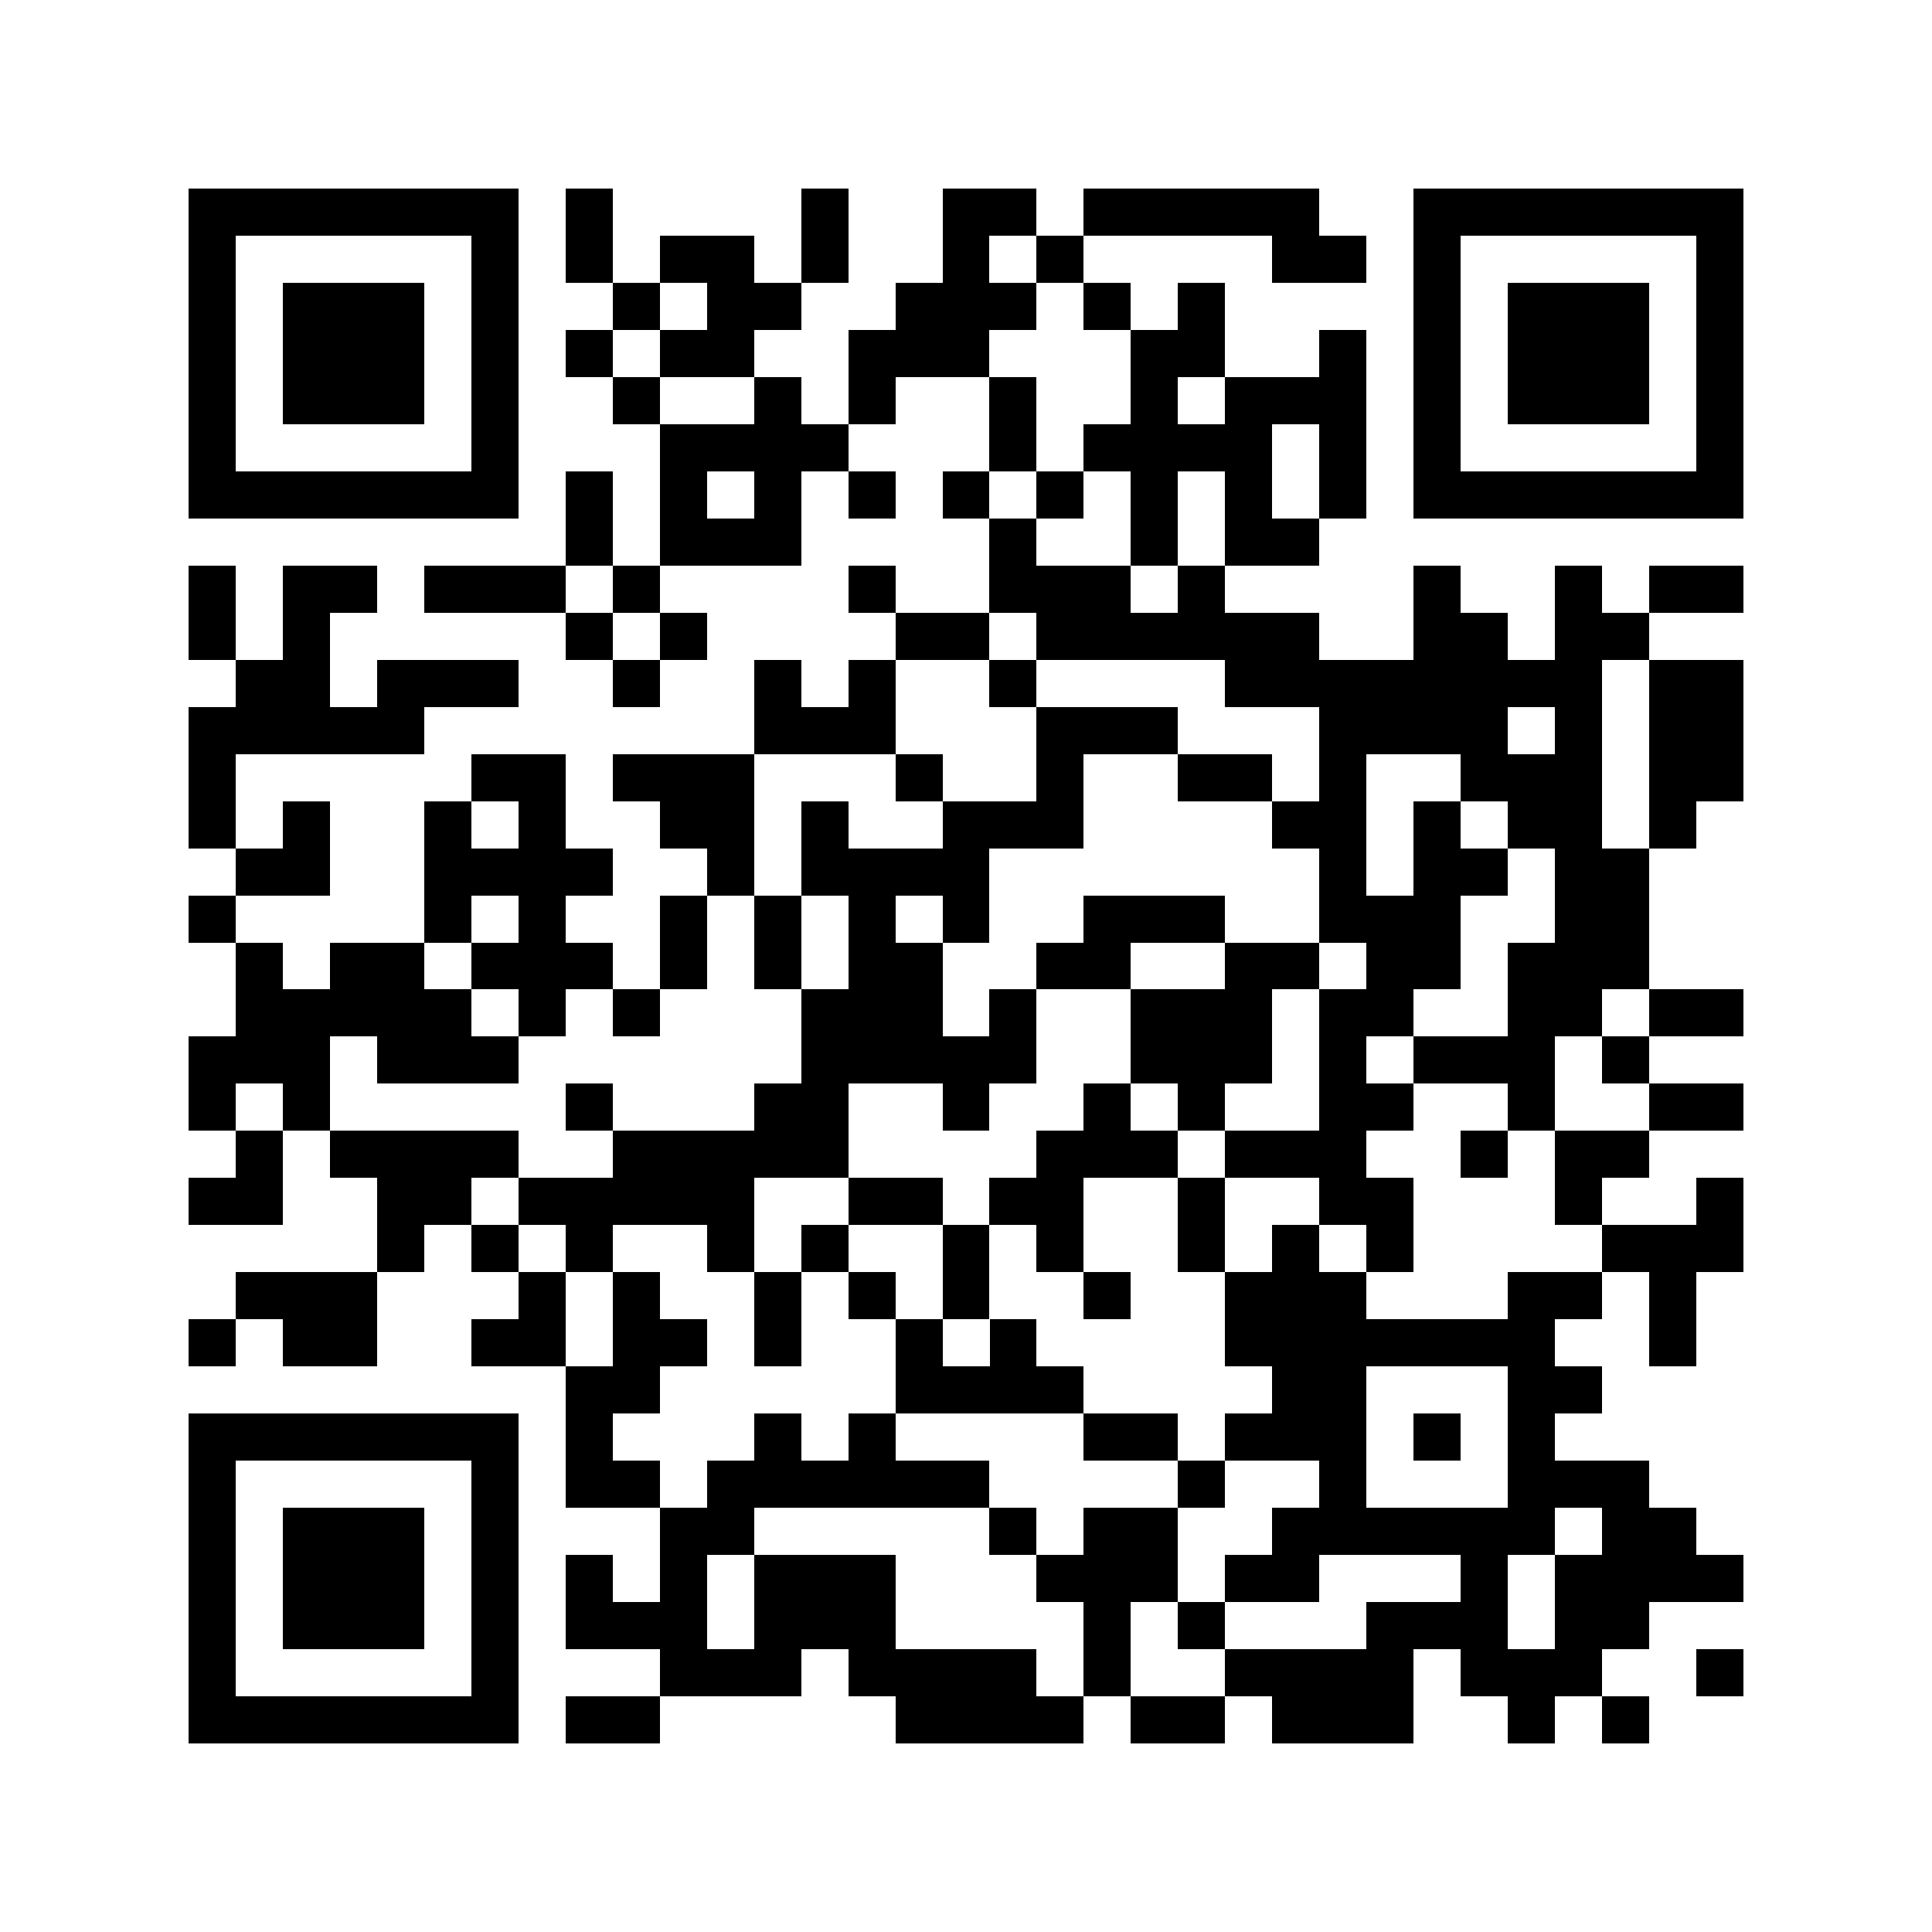 <?xml version="1.0" encoding="utf-8"?><!DOCTYPE svg PUBLIC "-//W3C//DTD SVG 1.1//EN" "http://www.w3.org/Graphics/SVG/1.1/DTD/svg11.dtd"><svg xmlns="http://www.w3.org/2000/svg" viewBox="0 0 41 41" shape-rendering="crispEdges"><path fill="#ffffff" d="M0 0h41v41H0z"/><path stroke="#000000" d="M4 4.5h7m1 0h1m4 0h1m2 0h2m1 0h5m2 0h7M4 5.5h1m5 0h1m1 0h1m1 0h2m1 0h1m2 0h1m1 0h1m4 0h2m1 0h1m5 0h1M4 6.5h1m1 0h3m1 0h1m2 0h1m1 0h2m2 0h3m1 0h1m1 0h1m4 0h1m1 0h3m1 0h1M4 7.5h1m1 0h3m1 0h1m1 0h1m1 0h2m2 0h3m3 0h2m2 0h1m1 0h1m1 0h3m1 0h1M4 8.5h1m1 0h3m1 0h1m2 0h1m2 0h1m1 0h1m2 0h1m2 0h1m1 0h3m1 0h1m1 0h3m1 0h1M4 9.5h1m5 0h1m3 0h4m3 0h1m1 0h4m1 0h1m1 0h1m5 0h1M4 10.5h7m1 0h1m1 0h1m1 0h1m1 0h1m1 0h1m1 0h1m1 0h1m1 0h1m1 0h1m1 0h7M12 11.5h1m1 0h3m4 0h1m2 0h1m1 0h2M4 12.5h1m1 0h2m1 0h3m1 0h1m4 0h1m2 0h3m1 0h1m4 0h1m2 0h1m1 0h2M4 13.5h1m1 0h1m5 0h1m1 0h1m4 0h2m1 0h6m2 0h2m1 0h2M5 14.5h2m1 0h3m2 0h1m2 0h1m1 0h1m2 0h1m4 0h8m1 0h2M4 15.5h5m7 0h3m3 0h3m3 0h4m1 0h1m1 0h2M4 16.5h1m5 0h2m1 0h3m3 0h1m2 0h1m2 0h2m1 0h1m2 0h3m1 0h2M4 17.5h1m1 0h1m2 0h1m1 0h1m2 0h2m1 0h1m2 0h3m4 0h2m1 0h1m1 0h2m1 0h1M5 18.5h2m2 0h4m2 0h1m1 0h4m7 0h1m1 0h2m1 0h2M4 19.5h1m4 0h1m1 0h1m2 0h1m1 0h1m1 0h1m1 0h1m2 0h3m2 0h3m2 0h2M5 20.5h1m1 0h2m1 0h3m1 0h1m1 0h1m1 0h2m2 0h2m2 0h2m1 0h2m1 0h3M5 21.5h5m1 0h1m1 0h1m3 0h3m1 0h1m2 0h3m1 0h2m2 0h2m1 0h2M4 22.5h3m1 0h3m6 0h5m2 0h3m1 0h1m1 0h3m1 0h1M4 23.5h1m1 0h1m5 0h1m3 0h2m2 0h1m2 0h1m1 0h1m2 0h2m2 0h1m2 0h2M5 24.5h1m1 0h4m2 0h5m4 0h3m1 0h3m2 0h1m1 0h2M4 25.5h2m2 0h2m1 0h5m2 0h2m1 0h2m2 0h1m2 0h2m3 0h1m2 0h1M8 26.5h1m1 0h1m1 0h1m2 0h1m1 0h1m2 0h1m1 0h1m2 0h1m1 0h1m1 0h1m4 0h3M5 27.5h3m3 0h1m1 0h1m2 0h1m1 0h1m1 0h1m2 0h1m2 0h3m3 0h2m1 0h1M4 28.5h1m1 0h2m2 0h2m1 0h2m1 0h1m2 0h1m1 0h1m4 0h7m2 0h1M12 29.5h2m5 0h4m4 0h2m3 0h2M4 30.5h7m1 0h1m3 0h1m1 0h1m4 0h2m1 0h3m1 0h1m1 0h1M4 31.5h1m5 0h1m1 0h2m1 0h6m4 0h1m2 0h1m3 0h3M4 32.5h1m1 0h3m1 0h1m3 0h2m5 0h1m1 0h2m2 0h6m1 0h2M4 33.5h1m1 0h3m1 0h1m1 0h1m1 0h1m1 0h3m3 0h3m1 0h2m3 0h1m1 0h4M4 34.5h1m1 0h3m1 0h1m1 0h3m1 0h3m4 0h1m1 0h1m3 0h3m1 0h2M4 35.5h1m5 0h1m3 0h3m1 0h4m1 0h1m2 0h4m1 0h3m2 0h1M4 36.5h7m1 0h2m5 0h4m1 0h2m1 0h3m2 0h1m1 0h1"/></svg>
